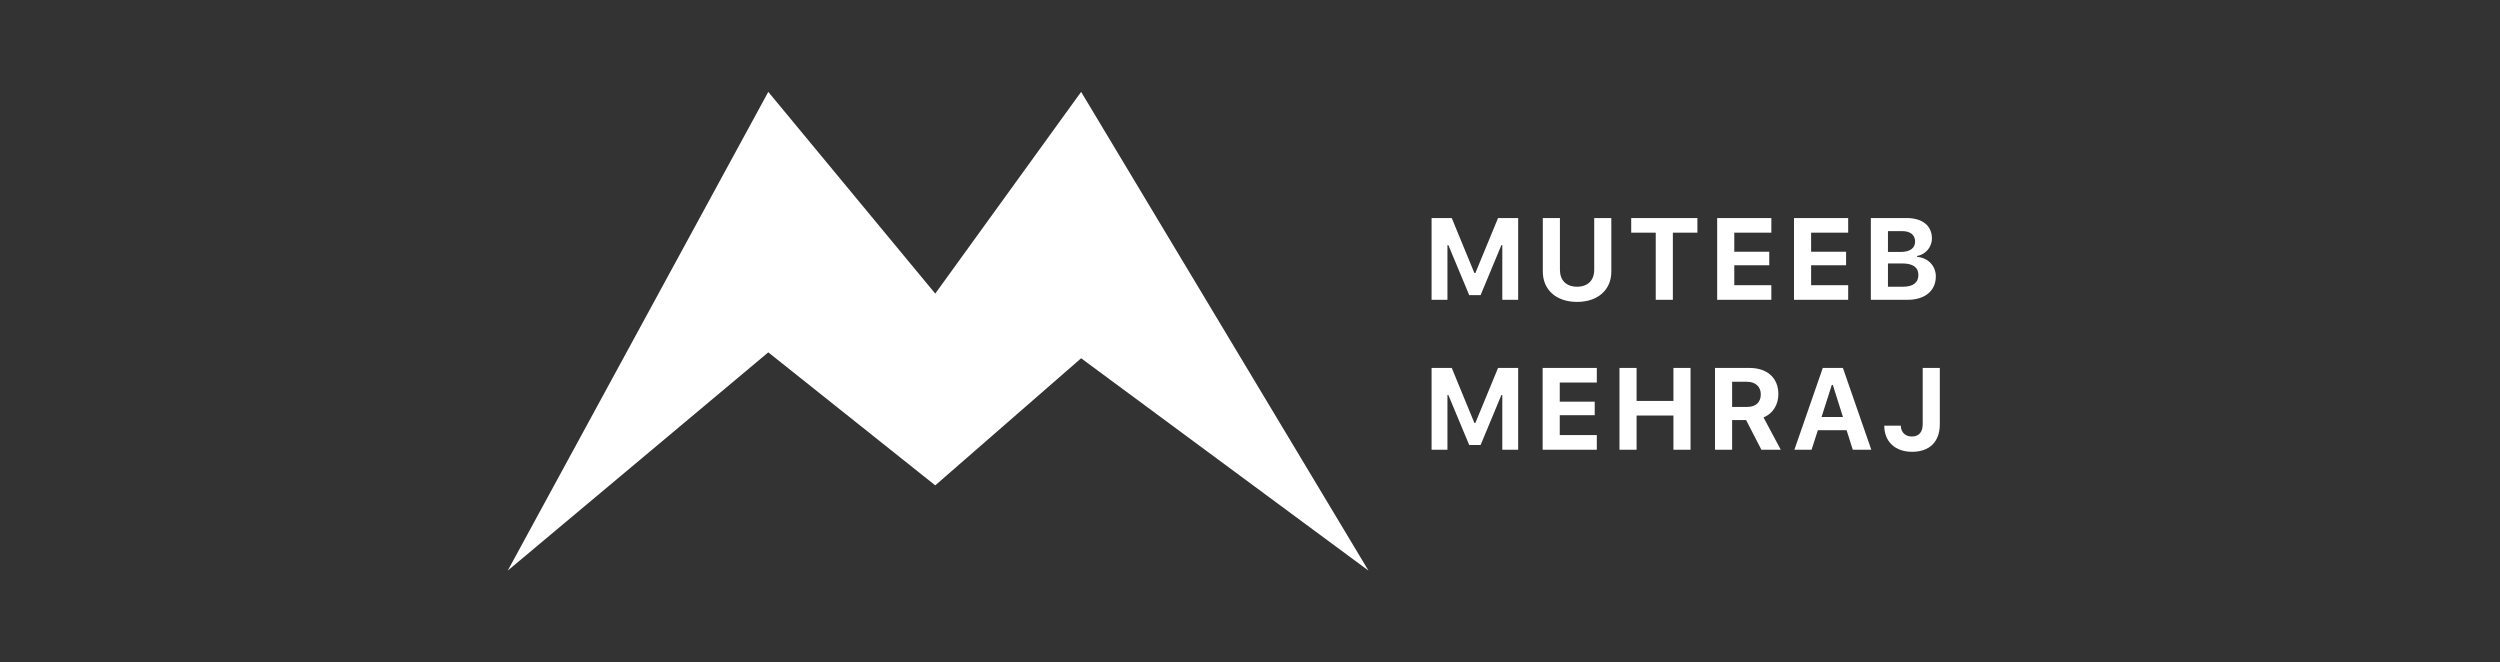 <svg width="517" height="137" viewBox="0 0 517 137" fill="none" xmlns="http://www.w3.org/2000/svg">
<rect x="0" y="0" width="517" height="137" fill="#333333" stroke="none"/>
<path d="M105 118L158.881 19L193.408 60.714L223.577 19L283 118L223.577 74.09L193.408 100.372L158.881 72.865L105 118Z" fill="url(#paint0_linear_384_1138)"/>
<path d="M313.957 62V45.09H309.797L305.109 56.457H304.898L300.223 45.09H296.051V62H299.332V50.691H299.52L303.832 61.027H306.188L310.488 50.691H310.676V62H313.957ZM322.593 45.09H319.054V56.164C319.054 59.914 321.808 62.434 326.132 62.434C330.468 62.434 333.222 59.914 333.222 56.164V45.09H329.683V55.801C329.683 57.934 328.405 59.293 326.132 59.293C323.87 59.293 322.593 57.934 322.593 55.801V45.09ZM345.947 62V48.113H351.022V45.09H337.334V48.113H342.408V62H345.947ZM366.314 58.977H358.65V54.863H365.88V52.062H358.65V48.113H366.314V45.09H355.11V62H366.314V58.977ZM382.203 58.977H374.539V54.863H381.77V52.062H374.539V48.113H382.203V45.09H371V62H382.203V58.977ZM394.484 62C398.093 62 400.331 60.125 400.331 57.16C400.331 54.98 398.702 53.293 396.464 53.129V52.918C398.198 52.66 399.523 51.102 399.523 49.309C399.523 46.695 397.566 45.09 394.284 45.09H386.89V62H394.484ZM390.429 47.797H393.382C395.07 47.797 396.042 48.605 396.042 49.953C396.042 51.312 394.999 52.098 393.089 52.098H390.429V47.797ZM390.429 59.293V54.488H393.499C395.585 54.488 396.722 55.309 396.722 56.855C396.722 58.438 395.62 59.293 393.581 59.293H390.429ZM313.957 93V76.09H309.797L305.109 87.457H304.898L300.223 76.09H296.051V93H299.332V81.691H299.52L303.832 92.027H306.188L310.488 81.691H310.676V93H313.957ZM330.222 89.977H322.558V85.863H329.788V83.062H322.558V79.113H330.222V76.09H319.019V93H330.222V89.977ZM349.604 93V76.09H346.065V82.91H338.447V76.09H334.908V93H338.447V85.934H346.065V93H349.604ZM358.204 78.949H361.275C363.032 78.949 364.134 79.957 364.134 81.562C364.134 83.191 363.091 84.152 361.31 84.152H358.204V78.949ZM358.204 86.871H361.099L364.251 93H368.259L364.696 86.32C366.642 85.547 367.767 83.672 367.767 81.516C367.767 78.152 365.482 76.09 361.767 76.09H354.665V93H358.204V86.871ZM383.152 93H386.985L381.113 76.09H376.953L371.082 93H374.633L375.934 88.969H381.875L383.152 93ZM378.817 79.606H379.027L381.125 86.238H376.695L378.817 79.606ZM389.667 88.031C389.667 91.348 391.941 93.434 395.409 93.434C398.995 93.434 401.152 91.394 401.152 87.75V76.09H397.613V87.727C397.613 89.391 396.816 90.269 395.363 90.269C394.003 90.269 393.113 89.391 393.089 88.031H389.667Z" fill="white"/>
<defs>
<linearGradient id="paint0_linear_384_1138" x1="194.916" y1="20.225" x2="194.916" y2="119.225" gradientUnits="userSpaceOnUse">
<stop stop-color="white"/>
<stop offset="1" stop-color="white"/>
</linearGradient>
</defs>
</svg>

